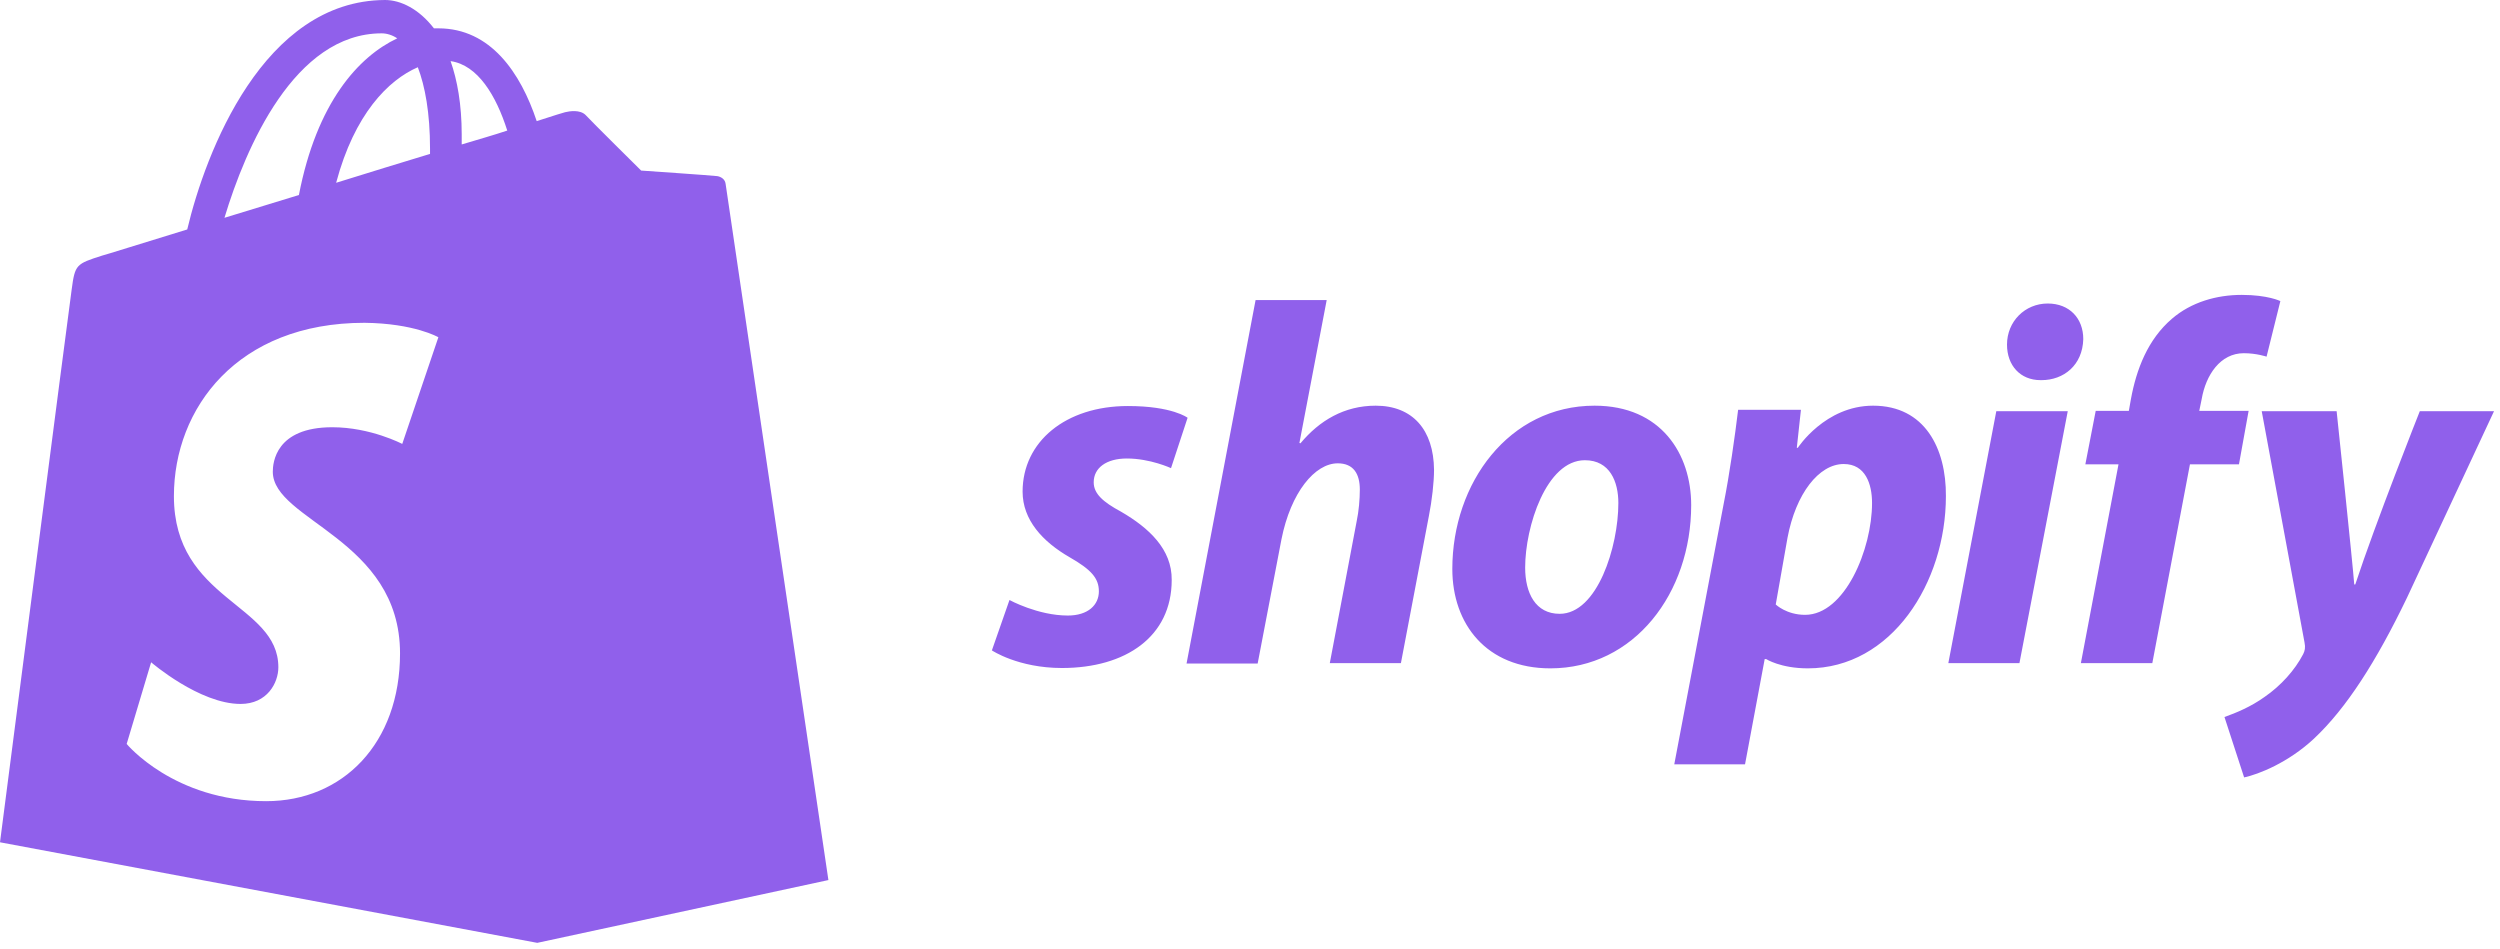 <?xml version="1.0" encoding="UTF-8"?>
<svg width="158px" height="60px" viewBox="0 0 158 60" version="1.1" xmlns="http://www.w3.org/2000/svg" xmlns:xlink="http://www.w3.org/1999/xlink">
    <!-- Generator: Sketch 49.1 (51147) - http://www.bohemiancoding.com/sketch -->
    <title>shopify</title>
    <desc>Created with Sketch.</desc>
    <defs></defs>
    <g id="shopify" stroke="none" stroke-width="1" fill="none" fill-rule="evenodd">
        <path d="M70.845,32.336 C69.711,31.725 69.122,31.202 69.122,30.482 C69.122,29.566 69.929,28.977 71.216,28.977 C72.7,28.977 74.008,29.587 74.008,29.587 L75.056,26.403 C75.056,26.403 74.096,25.661 71.282,25.661 C67.355,25.661 64.628,27.908 64.628,31.071 C64.628,32.86 65.894,34.234 67.595,35.215 C68.969,36.001 69.449,36.546 69.449,37.375 C69.449,38.226 68.773,38.902 67.486,38.902 C65.588,38.902 63.799,37.92 63.799,37.92 L62.687,41.105 C62.687,41.105 64.345,42.218 67.115,42.218 C71.151,42.218 74.052,40.233 74.052,36.655 C74.074,34.714 72.612,33.361 70.845,32.336 Z M86.944,25.639 C84.959,25.639 83.389,26.577 82.189,28.017 L82.123,27.995 L83.847,18.964 L79.353,18.964 L74.99,41.934 L79.484,41.934 L80.989,34.081 C81.578,31.114 83.105,29.282 84.545,29.282 C85.548,29.282 85.941,29.958 85.941,30.94 C85.941,31.551 85.875,32.314 85.745,32.925 L84.043,41.912 L88.537,41.912 L90.304,32.62 C90.5,31.638 90.631,30.46 90.631,29.696 C90.609,27.166 89.278,25.639 86.944,25.639 Z M100.775,25.639 C95.365,25.639 91.787,30.525 91.787,35.957 C91.787,39.447 93.947,42.24 97.982,42.24 C103.283,42.24 106.883,37.484 106.883,31.922 C106.883,28.693 104.985,25.639 100.775,25.639 Z M98.571,38.793 C97.044,38.793 96.39,37.484 96.39,35.87 C96.39,33.296 97.721,29.086 100.164,29.086 C101.756,29.086 102.28,30.46 102.28,31.791 C102.28,34.561 100.949,38.793 98.571,38.793 Z M118.379,25.639 C115.346,25.639 113.623,28.3 113.623,28.3 L113.558,28.3 L113.819,25.901 L109.849,25.901 C109.653,27.537 109.304,30.002 108.933,31.856 L105.814,48.304 L110.286,48.304 L111.529,41.651 L111.616,41.651 C111.616,41.651 112.532,42.24 114.256,42.24 C119.535,42.24 122.981,36.83 122.981,31.354 C123.003,28.344 121.651,25.639 118.379,25.639 Z M114.081,38.858 C112.903,38.858 112.227,38.204 112.227,38.204 L112.969,33.994 C113.492,31.202 114.954,29.326 116.524,29.326 C117.899,29.326 118.313,30.591 118.313,31.791 C118.313,34.714 116.59,38.858 114.081,38.858 Z M129.417,19.182 C127.977,19.182 126.843,20.316 126.843,21.778 C126.843,23.109 127.693,24.025 128.959,24.025 L129.024,24.025 C130.42,24.025 131.62,23.087 131.663,21.429 C131.663,20.12 130.791,19.182 129.417,19.182 Z M123.134,41.912 L127.628,41.912 L130.682,25.988 L126.166,25.988 L123.134,41.912 Z M142.113,25.966 L138.993,25.966 L139.146,25.225 C139.408,23.698 140.324,22.323 141.807,22.323 C142.614,22.323 143.247,22.541 143.247,22.541 L144.119,19.029 C144.119,19.029 143.334,18.637 141.676,18.637 C140.084,18.637 138.491,19.095 137.27,20.142 C135.743,21.451 135.023,23.327 134.674,25.225 L134.543,25.966 L132.449,25.966 L131.794,29.347 L133.889,29.347 L131.511,41.912 L136.026,41.912 L138.404,29.347 L141.502,29.347 L142.113,25.966 Z M152.932,25.988 L157.622,25.988 L152.125,37.768 C150.184,41.803 148.286,44.77 146.235,46.69 C144.621,48.195 142.745,48.937 141.829,49.133 L140.586,45.315 C141.327,45.054 142.265,44.661 143.116,44.05 C144.163,43.33 145.036,42.349 145.559,41.345 C145.668,41.127 145.712,40.931 145.646,40.604 L142.941,25.988 L147.675,25.988 C147.675,25.988 148.7,35.695 148.788,36.939 L148.853,36.939 C150.118,33.078 152.932,25.988 152.932,25.988 Z M45.859,11.623 C45.894,11.939 52.355,55.585 52.355,55.62 L33.955,59.588 L0,53.232 C0,53.232 4.354,19.523 4.53,18.294 C4.74,16.714 4.811,16.679 6.461,16.152 C6.742,16.082 8.849,15.415 11.833,14.502 C12.992,9.621 16.644,0.035 24.334,0 C25.317,0 26.476,0.562 27.424,1.791 L27.705,1.791 C31.005,1.791 32.902,4.6 33.92,7.655 C35.008,7.304 35.676,7.093 35.711,7.093 C35.992,7.023 36.659,6.917 37.01,7.269 C37.326,7.62 40.521,10.78 40.521,10.78 C40.521,10.78 45.121,11.096 45.332,11.131 C45.543,11.166 45.823,11.307 45.859,11.623 Z M32.059,8.252 C31.216,8.533 30.233,8.814 29.18,9.13 L29.18,8.498 C29.18,6.601 28.899,5.056 28.477,3.863 C30.198,4.108 31.357,6.04 32.059,8.252 Z M26.406,4.249 C26.862,5.443 27.178,7.128 27.178,9.41 L27.178,9.727 C25.317,10.288 23.28,10.92 21.244,11.552 C22.403,7.198 24.545,5.056 26.406,4.249 Z M24.123,2.107 C24.439,2.107 24.79,2.212 25.106,2.423 C22.648,3.582 20.015,6.496 18.891,12.325 C17.276,12.817 15.661,13.308 14.186,13.765 C15.52,9.34 18.61,2.107 24.123,2.107 Z M27.705,21.314 L25.422,28.056 C25.422,28.056 23.421,27.002 20.998,27.002 C17.416,27.002 17.241,29.25 17.241,29.812 C17.241,32.902 25.282,34.06 25.282,41.294 C25.282,46.982 21.665,50.634 16.819,50.634 C10.991,50.634 8.006,47.017 8.006,47.017 L9.551,41.856 C9.551,41.856 12.606,44.489 15.204,44.489 C16.89,44.489 17.592,43.155 17.592,42.172 C17.592,38.134 10.991,37.958 10.991,31.357 C10.991,25.809 14.994,20.401 23.035,20.401 C26.195,20.436 27.705,21.314 27.705,21.314 Z" fill="#9060EB"></path>
    </g>
</svg>